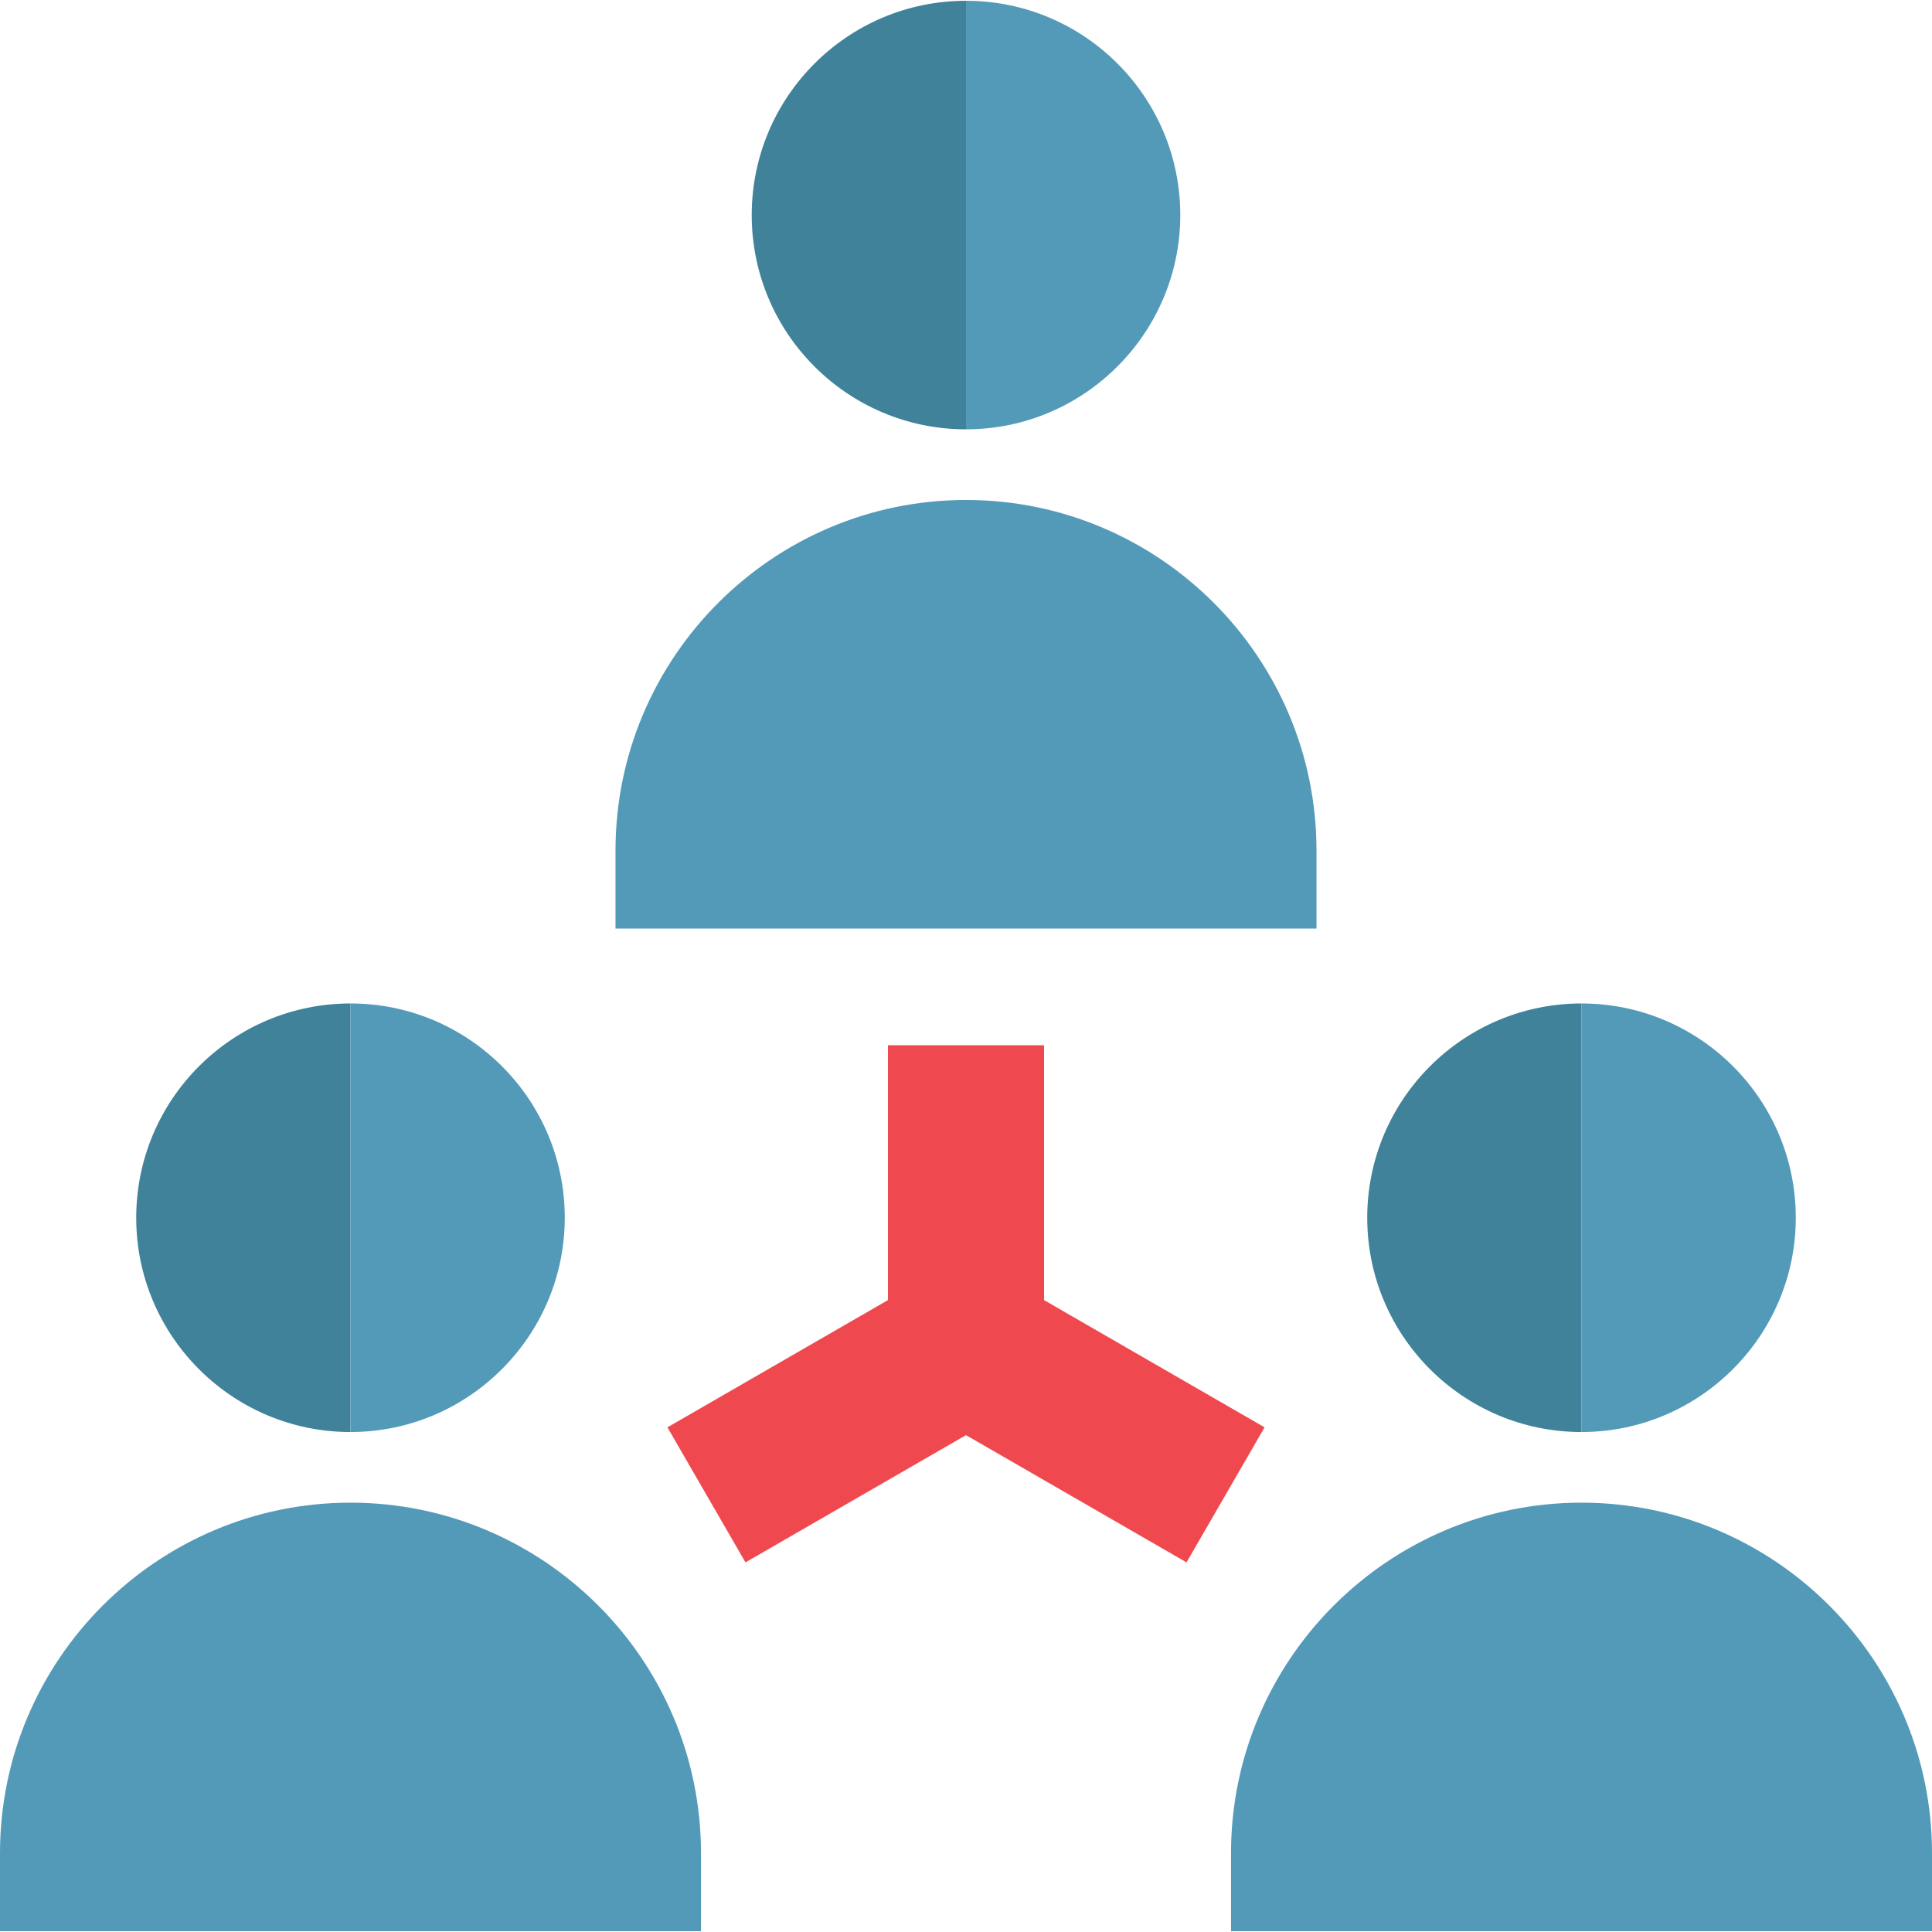 <?xml version="1.0" encoding="utf-8"?>
<!-- Generator: Adobe Illustrator 19.2.1, SVG Export Plug-In . SVG Version: 6.00 Build 0)  -->
<svg version="1.1" id="Layer_1" xmlns="http://www.w3.org/2000/svg" xmlns:xlink="http://www.w3.org/1999/xlink" x="0px" y="0px"
	 viewBox="0 0 495 495" style="enable-background:new 0 0 495 495;" xml:space="preserve">
<style type="text/css">
	.st0{fill:#3F8299;}
	.st1{fill:#539AB9;}
	.st2{fill:#EF494F;}
</style>
<path class="st0" d="M89.8,366.9V257.1c-30.3,0-54.9,24.6-54.9,54.9S59.5,366.9,89.8,366.9z"/>
<path class="st1" d="M89.8,385C40.3,385,0,425.3,0,474.8v20h179.6v-20C179.6,425.3,139.3,385,89.8,385z"/>
<path class="st0" d="M405.2,366.9V257.1c-30.3,0-54.9,24.6-54.9,54.9S374.9,366.9,405.2,366.9z"/>
<path class="st1" d="M405.2,385c-49.5,0-89.8,40.3-89.8,89.8v20H495v-20C495,425.3,454.7,385,405.2,385z"/>
<path class="st0" d="M247.5,110V0.2c-30.3,0-54.9,24.6-54.9,54.9S217.2,110,247.5,110z"/>
<path class="st1" d="M144.7,312c0-30.3-24.6-54.9-54.9-54.9v109.8C120.1,366.9,144.7,342.2,144.7,312z"/>
<path class="st1" d="M460.1,312c0-30.3-24.6-54.9-54.9-54.9v109.8C435.5,366.9,460.1,342.2,460.1,312z"/>
<path class="st1" d="M302.4,55.1c0-30.3-24.6-54.9-54.9-54.9V110C277.8,110,302.4,85.3,302.4,55.1z"/>
<path class="st1" d="M337.3,217.9c0-49.5-40.3-89.8-89.8-89.8s-89.8,40.3-89.8,89.8v20h179.6L337.3,217.9L337.3,217.9z"/>
<polygon class="st2" points="267.5,333.1 267.5,267.8 227.5,267.8 227.5,333.1 171,365.7 191,400.3 247.5,367.7 304,400.3 
	324,365.7 "/>
</svg>
